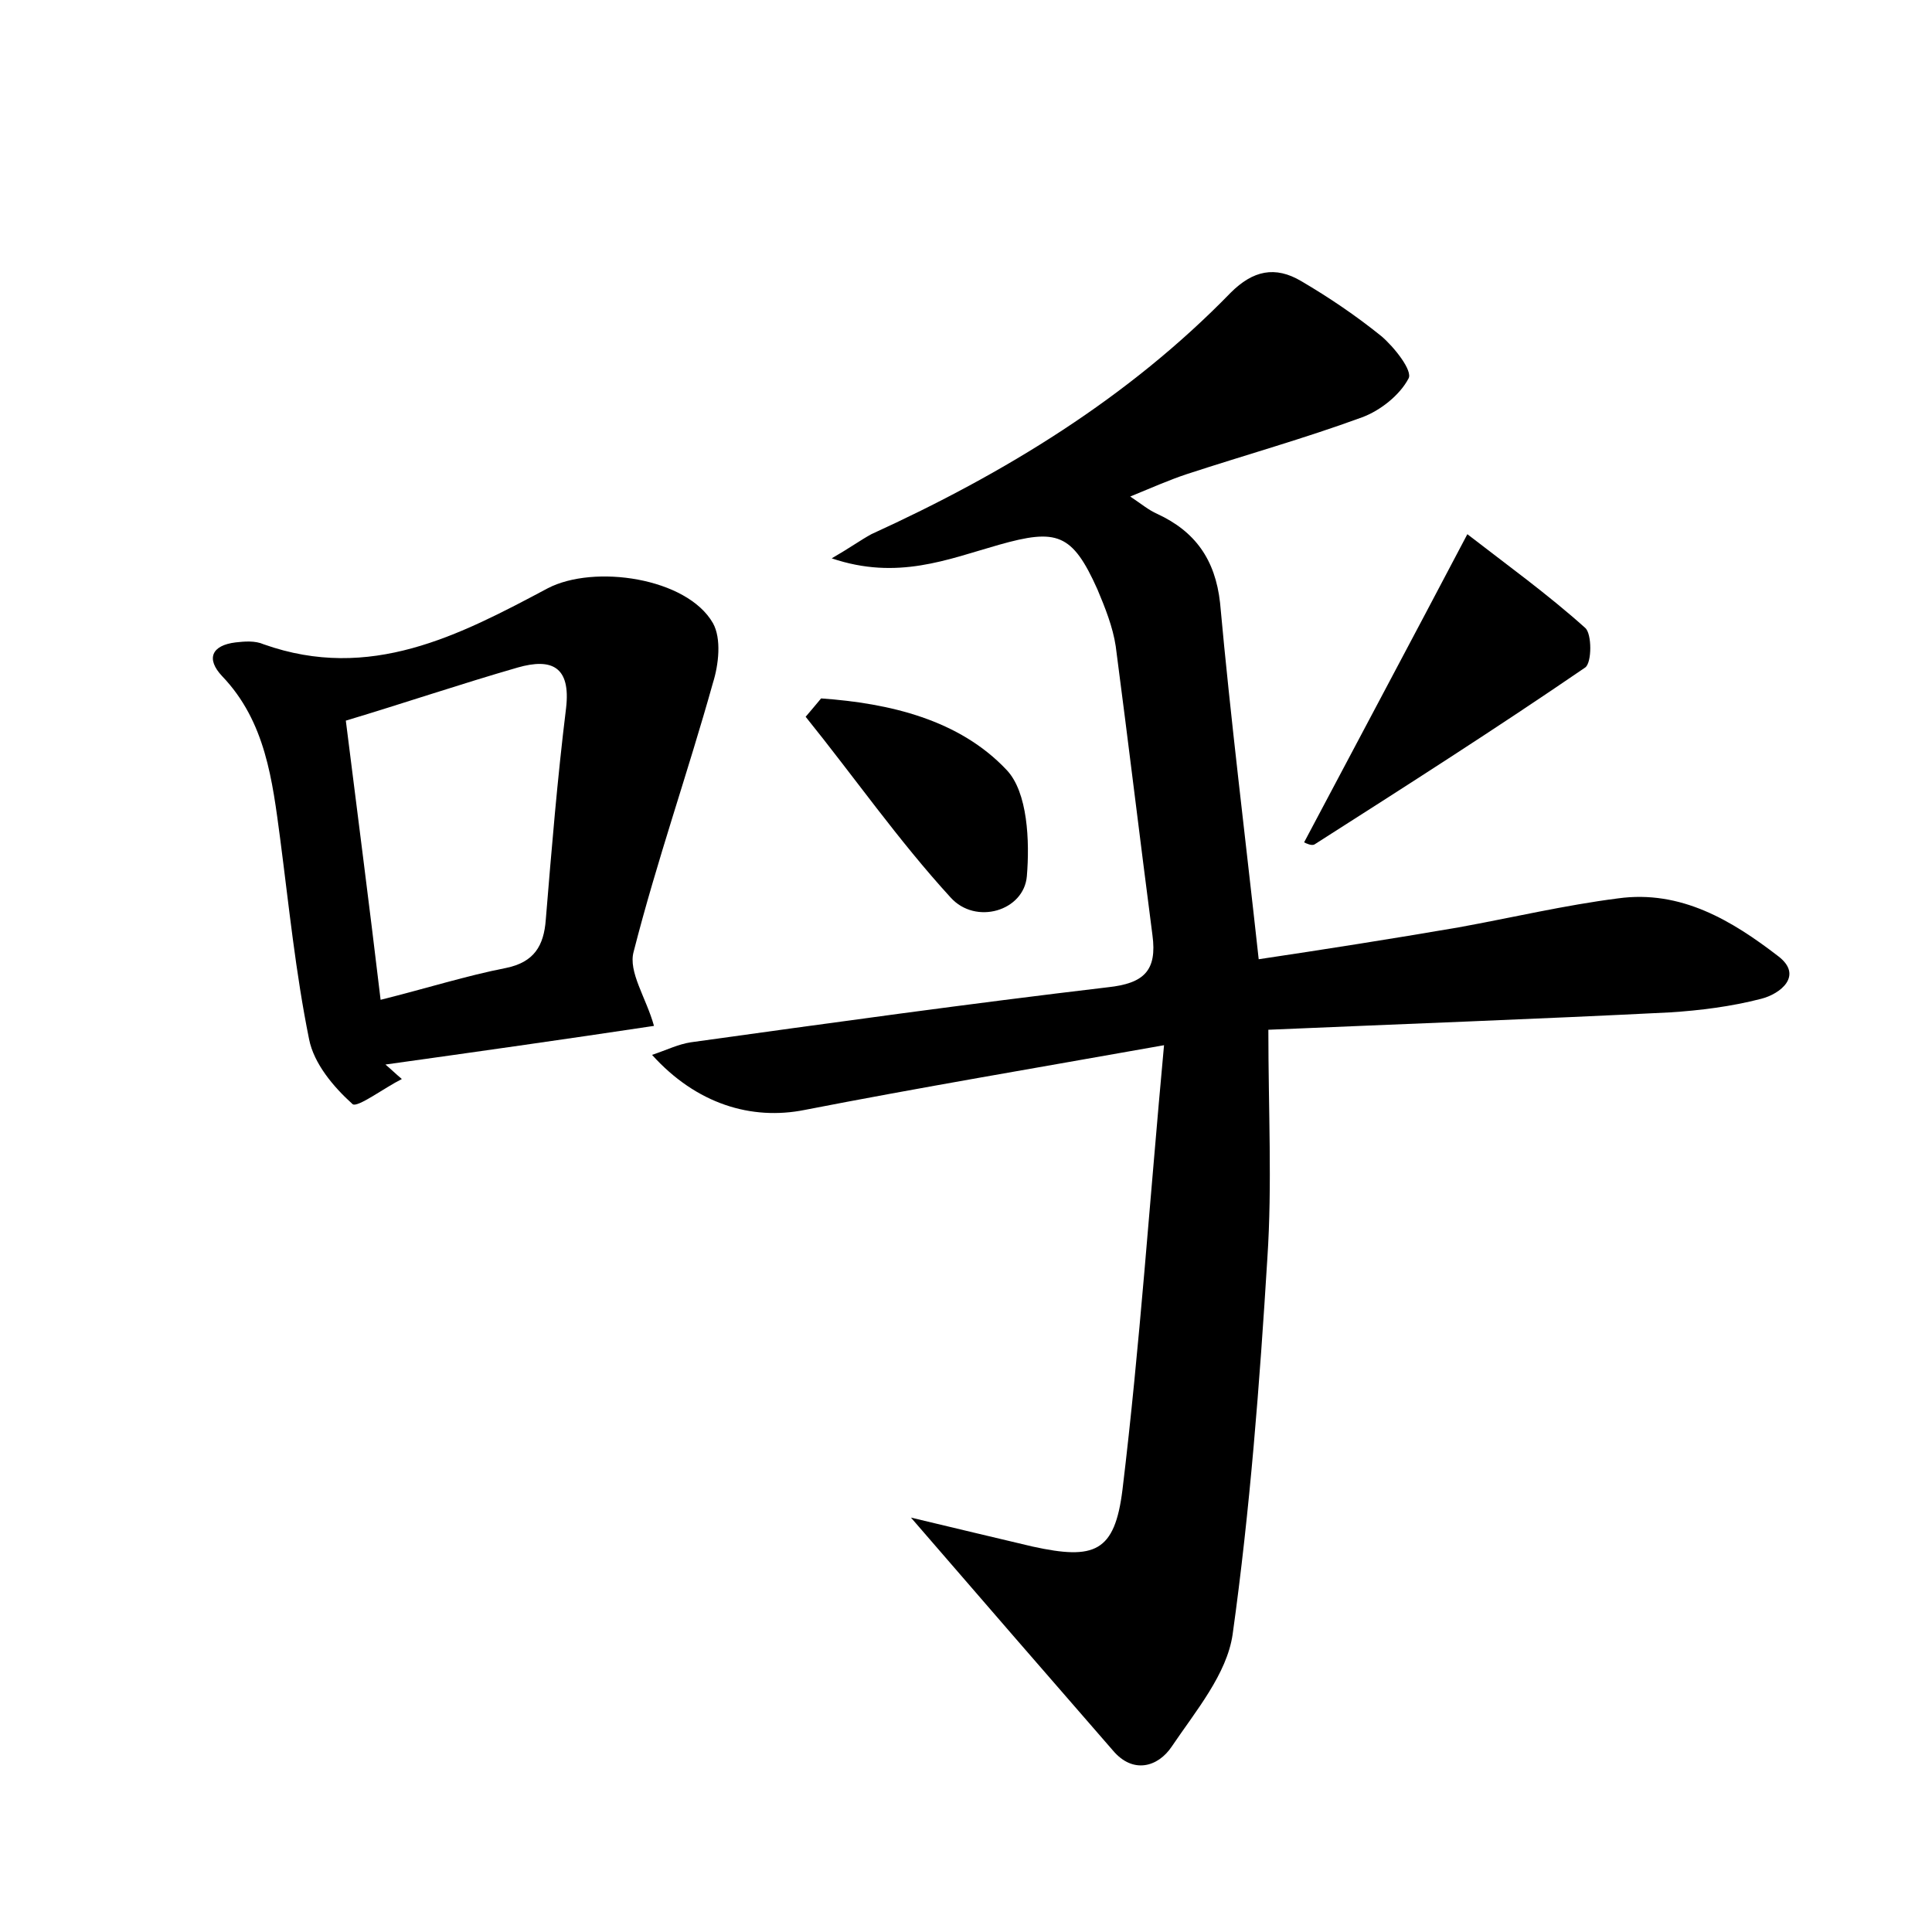 <?xml version="1.0" encoding="utf-8"?>
<!-- Generator: Adobe Illustrator 22.0.0, SVG Export Plug-In . SVG Version: 6.00 Build 0)  -->
<svg version="1.1" id="图层_1" xmlns="http://www.w3.org/2000/svg" xmlns:xlink="http://www.w3.org/1999/xlink" x="0px" y="0px"
	 viewBox="0 0 200 200" style="enable-background:new 0 0 200 200;" xml:space="preserve">
<style type="text/css">
	.st0{fill:#FFFFFF;}
</style>
<g>
	
	<path d="M94.3,157.1c5,1.2,8.8,2.1,12.6,3c6.4,1.4,8.5,0.6,9.3-5.9c1.8-14.9,2.8-29.8,4.3-46c-13.5,2.4-25.4,4.4-37.2,6.7
		c-5.5,1.1-11.2-0.6-15.8-5.7c1.5-0.5,2.7-1.1,4-1.3c14.4-2,28.8-4,43.2-5.7c3.7-0.4,5.1-1.7,4.6-5.4c-1.3-10-2.5-20-3.8-29.9
		c-0.3-2-1.1-4-1.9-5.9c-2.6-5.8-4.2-6.3-10.2-4.6c-5.3,1.5-10.5,3.7-17.3,1.4c1.9-1.1,3-1.9,4.1-2.5c13.8-6.3,26.6-14.1,37.2-25
		c2.3-2.3,4.6-2.8,7.3-1.2c2.9,1.7,5.7,3.6,8.3,5.7c1.3,1.1,3.3,3.6,2.8,4.4c-0.9,1.7-2.9,3.3-4.8,4c-6,2.2-12.1,3.9-18.2,5.9
		c-1.8,0.6-3.6,1.4-5.8,2.3c1.2,0.8,1.9,1.4,2.8,1.8c3.9,1.8,6,4.7,6.5,9.2c1.1,12.1,2.6,24.1,4,36.9C137,98.3,144,97.2,151,96
		c5.5-1,11-2.3,16.5-3c6.5-0.9,11.8,2.3,16.6,6c2.6,2,0.2,3.9-1.8,4.4c-3.1,0.8-6.3,1.2-9.4,1.4c-13.9,0.7-27.7,1.2-41.6,1.8
		c0,8.4,0.4,16-0.1,23.6c-0.8,13-1.8,26.1-3.6,39c-0.6,4.1-3.8,7.9-6.3,11.6c-1.4,2.1-4,2.9-6.1,0.4
		C108.5,173.5,101.9,165.9,94.3,157.1z"/>
	<path d="M67.7,106.2c-9.3,1.4-18.5,2.7-27.8,4c0.6,0.5,1.1,1,1.7,1.5c-1.8,0.9-4.6,3-5.1,2.6c-2-1.8-4-4.2-4.5-6.7
		c-1.4-6.9-2.1-13.9-3-20.8c-0.8-6-1.5-12.1-6-16.8c-1.7-1.8-1.1-3.2,1.4-3.5c0.9-0.1,2-0.2,2.9,0.2c11,3.9,20.2-0.9,29.4-5.8
		c4.8-2.5,14.4-1.1,17.1,3.6c0.9,1.6,0.6,4.3,0,6.2C71.2,80,68,89.1,65.6,98.5C65,100.6,66.9,103.3,67.7,106.2z M39.4,103.5
		c4.8-1.2,8.9-2.5,13-3.3c2.9-0.6,3.9-2.3,4.1-5c0.6-7.3,1.2-14.6,2.1-21.9c0.5-4.3-1.5-5.2-5-4.2c-5.9,1.7-11.8,3.7-17.8,5.5
		C37,84.2,38.2,93.4,39.4,103.5z"/>
	<path d="M135,87.2c5.4-10.2,10.9-20.5,16.9-31.9c4,3.1,8.3,6.2,12.2,9.7c0.7,0.6,0.7,3.6,0,4.1c-9.2,6.3-18.6,12.3-28,18.3
		C135.8,87.6,135.2,87.3,135,87.2z"/>
	<path d="M85,72.3c7.1,0.5,14.3,2.2,19.2,7.4c2.2,2.3,2.4,7.4,2.1,11c-0.3,3.6-5.3,5.1-7.9,2.2c-5.4-5.9-10-12.5-15-18.7
		C84,73.5,84.5,72.9,85,72.3z"/>
	
</g>
</svg>
